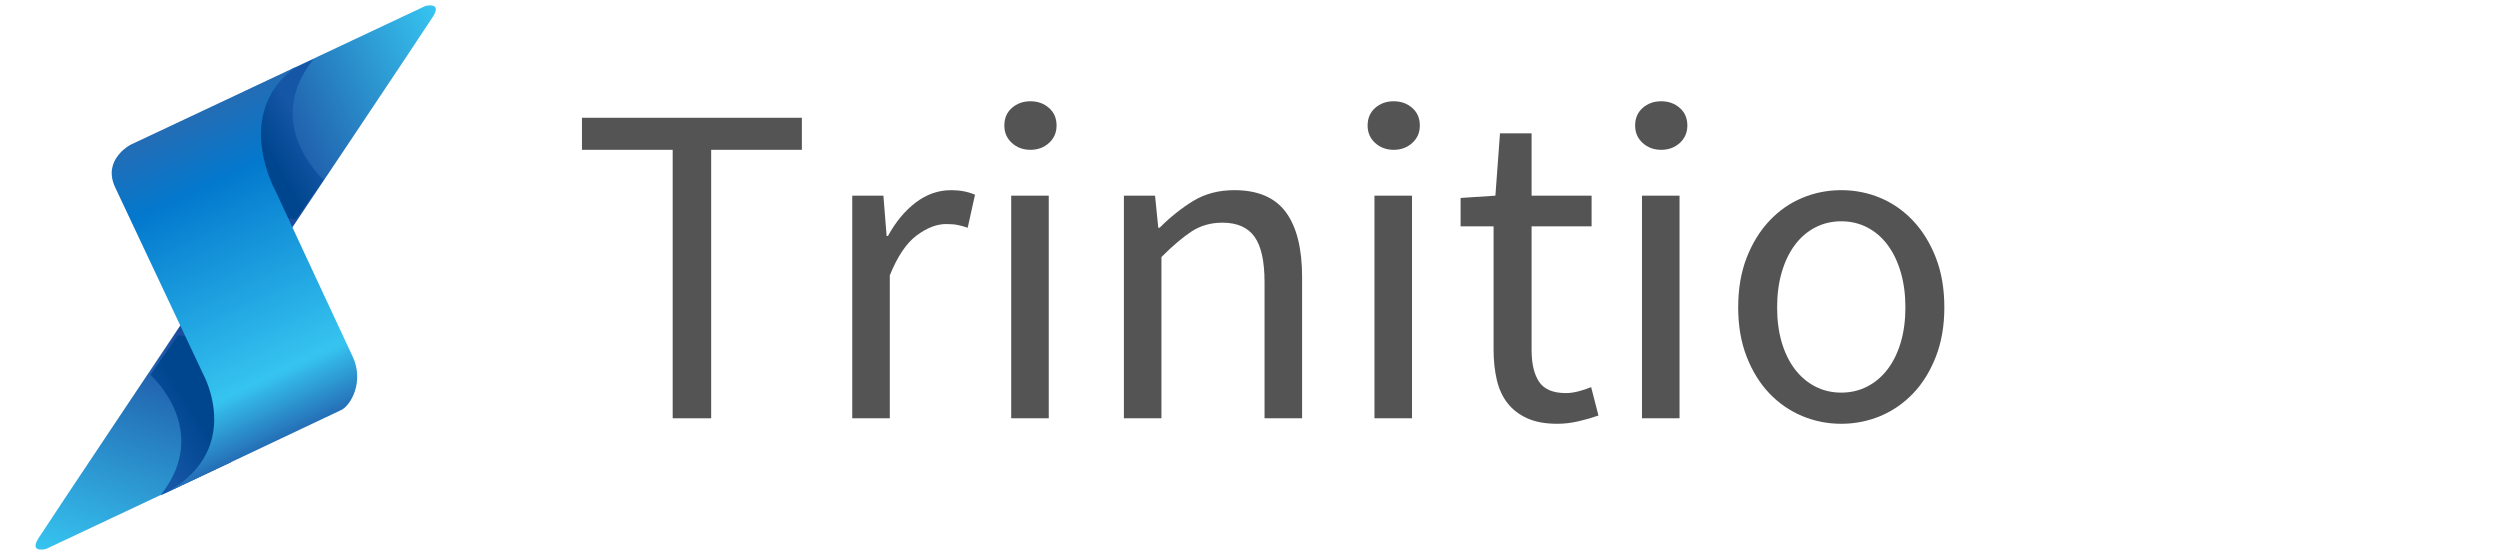 <?xml version="1.0" encoding="UTF-8"?><svg xmlns="http://www.w3.org/2000/svg" xmlns:xlink="http://www.w3.org/1999/xlink" contentScriptType="text/ecmascript" width="1350pt" zoomAndPan="magnify" contentStyleType="text/css" viewBox="0 0 1350 300" height="300pt" preserveAspectRatio="xMidYMid meet" version="1.2"><defs><g/><clipPath xml:id="clip1" id="clip1"><path d="M 19 174 L 127 174 L 127 296.77 L 19 296.77 Z M 19 174 "/></clipPath><clipPath xml:id="clip2" id="clip2"><path d="M 96.66 262.645 L 24.809 296.465 C 24.809 296.465 15.66 298.773 20.688 290.793 C 25.719 282.816 98 174.816 98 174.816 L 126.363 236.141 Z M 96.66 262.645 "/></clipPath><linearGradient x1="-305.773" gradientTransform="matrix(0.805,1.71,-1.711,0.805,4560.774,-1314.195)" xmlns:xlink="http://www.w3.org/1999/xlink" y1="2452.676" x2="-225.045" gradientUnits="userSpaceOnUse" y2="2533.405" xlink:type="simple" xlink:actuate="onLoad" id="linear0" xlink:show="other" xml:id="linear0"><stop style="stop-color:rgb(10.599%,28.2%,61.2%);stop-opacity:1;" offset="0"/><stop style="stop-color:rgb(10.599%,28.2%,61.2%);stop-opacity:1;" offset="0.125"/><stop style="stop-color:rgb(10.599%,28.2%,61.2%);stop-opacity:1;" offset="0.188"/><stop style="stop-color:rgb(10.602%,28.215%,61.209%);stop-opacity:1;" offset="0.195"/><stop style="stop-color:rgb(10.669%,28.522%,61.417%);stop-opacity:1;" offset="0.199"/><stop style="stop-color:rgb(10.733%,28.815%,61.615%);stop-opacity:1;" offset="0.203"/><stop style="stop-color:rgb(10.796%,29.106%,61.812%);stop-opacity:1;" offset="0.207"/><stop style="stop-color:rgb(10.86%,29.398%,62.009%);stop-opacity:1;" offset="0.211"/><stop style="stop-color:rgb(10.922%,29.689%,62.206%);stop-opacity:1;" offset="0.215"/><stop style="stop-color:rgb(10.986%,29.98%,62.402%);stop-opacity:1;" offset="0.219"/><stop style="stop-color:rgb(11.05%,30.272%,62.599%);stop-opacity:1;" offset="0.223"/><stop style="stop-color:rgb(11.115%,30.565%,62.798%);stop-opacity:1;" offset="0.227"/><stop style="stop-color:rgb(11.177%,30.856%,62.994%);stop-opacity:1;" offset="0.23"/><stop style="stop-color:rgb(11.241%,31.148%,63.191%);stop-opacity:1;" offset="0.234"/><stop style="stop-color:rgb(11.304%,31.439%,63.388%);stop-opacity:1;" offset="0.238"/><stop style="stop-color:rgb(11.368%,31.731%,63.585%);stop-opacity:1;" offset="0.242"/><stop style="stop-color:rgb(11.43%,32.022%,63.782%);stop-opacity:1;" offset="0.246"/><stop style="stop-color:rgb(11.494%,32.314%,63.979%);stop-opacity:1;" offset="0.25"/><stop style="stop-color:rgb(11.559%,32.605%,64.175%);stop-opacity:1;" offset="0.254"/><stop style="stop-color:rgb(11.623%,32.898%,64.374%);stop-opacity:1;" offset="0.258"/><stop style="stop-color:rgb(11.685%,33.189%,64.571%);stop-opacity:1;" offset="0.262"/><stop style="stop-color:rgb(11.749%,33.481%,64.767%);stop-opacity:1;" offset="0.266"/><stop style="stop-color:rgb(11.812%,33.772%,64.964%);stop-opacity:1;" offset="0.27"/><stop style="stop-color:rgb(11.876%,34.064%,65.161%);stop-opacity:1;" offset="0.273"/><stop style="stop-color:rgb(11.938%,34.355%,65.358%);stop-opacity:1;" offset="0.277"/><stop style="stop-color:rgb(12.003%,34.648%,65.556%);stop-opacity:1;" offset="0.281"/><stop style="stop-color:rgb(12.065%,34.94%,65.753%);stop-opacity:1;" offset="0.285"/><stop style="stop-color:rgb(12.129%,35.231%,65.95%);stop-opacity:1;" offset="0.289"/><stop style="stop-color:rgb(12.193%,35.522%,66.147%);stop-opacity:1;" offset="0.293"/><stop style="stop-color:rgb(12.257%,35.814%,66.344%);stop-opacity:1;" offset="0.297"/><stop style="stop-color:rgb(12.32%,36.105%,66.541%);stop-opacity:1;" offset="0.301"/><stop style="stop-color:rgb(12.384%,36.398%,66.737%);stop-opacity:1;" offset="0.305"/><stop style="stop-color:rgb(12.447%,36.69%,66.934%);stop-opacity:1;" offset="0.309"/><stop style="stop-color:rgb(12.511%,36.981%,67.133%);stop-opacity:1;" offset="0.312"/><stop style="stop-color:rgb(12.573%,37.273%,67.329%);stop-opacity:1;" offset="0.316"/><stop style="stop-color:rgb(12.637%,37.564%,67.526%);stop-opacity:1;" offset="0.32"/><stop style="stop-color:rgb(12.7%,37.856%,67.723%);stop-opacity:1;" offset="0.324"/><stop style="stop-color:rgb(12.764%,38.148%,67.92%);stop-opacity:1;" offset="0.328"/><stop style="stop-color:rgb(12.828%,38.44%,68.117%);stop-opacity:1;" offset="0.332"/><stop style="stop-color:rgb(12.892%,38.731%,68.315%);stop-opacity:1;" offset="0.336"/><stop style="stop-color:rgb(12.955%,39.023%,68.512%);stop-opacity:1;" offset="0.34"/><stop style="stop-color:rgb(13.019%,39.314%,68.709%);stop-opacity:1;" offset="0.344"/><stop style="stop-color:rgb(13.081%,39.606%,68.906%);stop-opacity:1;" offset="0.348"/><stop style="stop-color:rgb(13.145%,39.899%,69.102%);stop-opacity:1;" offset="0.352"/><stop style="stop-color:rgb(13.208%,40.19%,69.299%);stop-opacity:1;" offset="0.355"/><stop style="stop-color:rgb(13.272%,40.482%,69.496%);stop-opacity:1;" offset="0.359"/><stop style="stop-color:rgb(13.336%,40.773%,69.693%);stop-opacity:1;" offset="0.363"/><stop style="stop-color:rgb(13.4%,41.064%,69.891%);stop-opacity:1;" offset="0.367"/><stop style="stop-color:rgb(13.463%,41.356%,70.088%);stop-opacity:1;" offset="0.371"/><stop style="stop-color:rgb(13.527%,41.649%,70.285%);stop-opacity:1;" offset="0.375"/><stop style="stop-color:rgb(13.589%,41.94%,70.482%);stop-opacity:1;" offset="0.379"/><stop style="stop-color:rgb(13.654%,42.232%,70.679%);stop-opacity:1;" offset="0.383"/><stop style="stop-color:rgb(13.716%,42.523%,70.876%);stop-opacity:1;" offset="0.387"/><stop style="stop-color:rgb(13.78%,42.815%,71.072%);stop-opacity:1;" offset="0.391"/><stop style="stop-color:rgb(13.843%,43.106%,71.269%);stop-opacity:1;" offset="0.395"/><stop style="stop-color:rgb(13.907%,43.399%,71.468%);stop-opacity:1;" offset="0.398"/><stop style="stop-color:rgb(13.971%,43.69%,71.664%);stop-opacity:1;" offset="0.402"/><stop style="stop-color:rgb(14.035%,43.982%,71.861%);stop-opacity:1;" offset="0.406"/><stop style="stop-color:rgb(14.098%,44.273%,72.058%);stop-opacity:1;" offset="0.41"/><stop style="stop-color:rgb(14.162%,44.565%,72.255%);stop-opacity:1;" offset="0.414"/><stop style="stop-color:rgb(14.224%,44.856%,72.452%);stop-opacity:1;" offset="0.418"/><stop style="stop-color:rgb(14.288%,45.149%,72.65%);stop-opacity:1;" offset="0.422"/><stop style="stop-color:rgb(14.351%,45.441%,72.847%);stop-opacity:1;" offset="0.426"/><stop style="stop-color:rgb(14.415%,45.732%,73.044%);stop-opacity:1;" offset="0.43"/><stop style="stop-color:rgb(14.478%,46.024%,73.241%);stop-opacity:1;" offset="0.434"/><stop style="stop-color:rgb(14.542%,46.315%,73.438%);stop-opacity:1;" offset="0.438"/><stop style="stop-color:rgb(14.606%,46.606%,73.634%);stop-opacity:1;" offset="0.441"/><stop style="stop-color:rgb(14.67%,46.899%,73.831%);stop-opacity:1;" offset="0.445"/><stop style="stop-color:rgb(14.732%,47.191%,74.028%);stop-opacity:1;" offset="0.449"/><stop style="stop-color:rgb(14.796%,47.482%,74.226%);stop-opacity:1;" offset="0.453"/><stop style="stop-color:rgb(14.859%,47.774%,74.423%);stop-opacity:1;" offset="0.457"/><stop style="stop-color:rgb(14.923%,48.065%,74.62%);stop-opacity:1;" offset="0.461"/><stop style="stop-color:rgb(14.986%,48.357%,74.817%);stop-opacity:1;" offset="0.465"/><stop style="stop-color:rgb(15.05%,48.648%,75.014%);stop-opacity:1;" offset="0.469"/><stop style="stop-color:rgb(15.114%,48.94%,75.211%);stop-opacity:1;" offset="0.473"/><stop style="stop-color:rgb(15.178%,49.232%,75.409%);stop-opacity:1;" offset="0.477"/><stop style="stop-color:rgb(15.24%,49.524%,75.606%);stop-opacity:1;" offset="0.48"/><stop style="stop-color:rgb(15.305%,49.815%,75.803%);stop-opacity:1;" offset="0.484"/><stop style="stop-color:rgb(15.367%,50.107%,75.999%);stop-opacity:1;" offset="0.488"/><stop style="stop-color:rgb(15.431%,50.398%,76.196%);stop-opacity:1;" offset="0.492"/><stop style="stop-color:rgb(15.494%,50.69%,76.393%);stop-opacity:1;" offset="0.496"/><stop style="stop-color:rgb(15.558%,50.983%,76.59%);stop-opacity:1;" offset="0.5"/><stop style="stop-color:rgb(15.62%,51.274%,76.787%);stop-opacity:1;" offset="0.504"/><stop style="stop-color:rgb(15.685%,51.566%,76.985%);stop-opacity:1;" offset="0.508"/><stop style="stop-color:rgb(15.749%,51.857%,77.182%);stop-opacity:1;" offset="0.512"/><stop style="stop-color:rgb(15.813%,52.148%,77.379%);stop-opacity:1;" offset="0.516"/><stop style="stop-color:rgb(15.875%,52.44%,77.576%);stop-opacity:1;" offset="0.52"/><stop style="stop-color:rgb(15.939%,52.733%,77.773%);stop-opacity:1;" offset="0.523"/><stop style="stop-color:rgb(16.002%,53.024%,77.969%);stop-opacity:1;" offset="0.527"/><stop style="stop-color:rgb(16.066%,53.316%,78.168%);stop-opacity:1;" offset="0.531"/><stop style="stop-color:rgb(16.129%,53.607%,78.365%);stop-opacity:1;" offset="0.535"/><stop style="stop-color:rgb(16.193%,53.899%,78.561%);stop-opacity:1;" offset="0.539"/><stop style="stop-color:rgb(16.255%,54.19%,78.758%);stop-opacity:1;" offset="0.543"/><stop style="stop-color:rgb(16.319%,54.483%,78.955%);stop-opacity:1;" offset="0.547"/><stop style="stop-color:rgb(16.383%,54.774%,79.152%);stop-opacity:1;" offset="0.551"/><stop style="stop-color:rgb(16.447%,55.066%,79.349%);stop-opacity:1;" offset="0.555"/><stop style="stop-color:rgb(16.51%,55.357%,79.546%);stop-opacity:1;" offset="0.559"/><stop style="stop-color:rgb(16.574%,55.649%,79.744%);stop-opacity:1;" offset="0.562"/><stop style="stop-color:rgb(16.637%,55.94%,79.941%);stop-opacity:1;" offset="0.566"/><stop style="stop-color:rgb(16.701%,56.233%,80.138%);stop-opacity:1;" offset="0.57"/><stop style="stop-color:rgb(16.763%,56.525%,80.334%);stop-opacity:1;" offset="0.574"/><stop style="stop-color:rgb(16.827%,56.816%,80.531%);stop-opacity:1;" offset="0.578"/><stop style="stop-color:rgb(16.891%,57.108%,80.728%);stop-opacity:1;" offset="0.582"/><stop style="stop-color:rgb(16.956%,57.399%,80.927%);stop-opacity:1;" offset="0.586"/><stop style="stop-color:rgb(17.018%,57.69%,81.123%);stop-opacity:1;" offset="0.59"/><stop style="stop-color:rgb(17.082%,57.983%,81.32%);stop-opacity:1;" offset="0.594"/><stop style="stop-color:rgb(17.145%,58.275%,81.517%);stop-opacity:1;" offset="0.598"/><stop style="stop-color:rgb(17.209%,58.566%,81.714%);stop-opacity:1;" offset="0.602"/><stop style="stop-color:rgb(17.271%,58.858%,81.911%);stop-opacity:1;" offset="0.605"/><stop style="stop-color:rgb(17.336%,59.149%,82.108%);stop-opacity:1;" offset="0.609"/><stop style="stop-color:rgb(17.398%,59.441%,82.304%);stop-opacity:1;" offset="0.613"/><stop style="stop-color:rgb(17.462%,59.734%,82.503%);stop-opacity:1;" offset="0.617"/><stop style="stop-color:rgb(17.526%,60.025%,82.7%);stop-opacity:1;" offset="0.621"/><stop style="stop-color:rgb(17.59%,60.316%,82.896%);stop-opacity:1;" offset="0.625"/><stop style="stop-color:rgb(17.653%,60.608%,83.093%);stop-opacity:1;" offset="0.629"/><stop style="stop-color:rgb(17.717%,60.899%,83.29%);stop-opacity:1;" offset="0.633"/><stop style="stop-color:rgb(17.78%,61.191%,83.487%);stop-opacity:1;" offset="0.637"/><stop style="stop-color:rgb(17.844%,61.484%,83.685%);stop-opacity:1;" offset="0.641"/><stop style="stop-color:rgb(17.906%,61.775%,83.882%);stop-opacity:1;" offset="0.645"/><stop style="stop-color:rgb(17.97%,62.067%,84.079%);stop-opacity:1;" offset="0.648"/><stop style="stop-color:rgb(18.034%,62.358%,84.276%);stop-opacity:1;" offset="0.652"/><stop style="stop-color:rgb(18.098%,62.65%,84.473%);stop-opacity:1;" offset="0.656"/><stop style="stop-color:rgb(18.161%,62.941%,84.669%);stop-opacity:1;" offset="0.66"/><stop style="stop-color:rgb(18.225%,63.232%,84.866%);stop-opacity:1;" offset="0.664"/><stop style="stop-color:rgb(18.288%,63.524%,85.063%);stop-opacity:1;" offset="0.668"/><stop style="stop-color:rgb(18.352%,63.817%,85.262%);stop-opacity:1;" offset="0.672"/><stop style="stop-color:rgb(18.414%,64.108%,85.458%);stop-opacity:1;" offset="0.676"/><stop style="stop-color:rgb(18.478%,64.4%,85.655%);stop-opacity:1;" offset="0.68"/><stop style="stop-color:rgb(18.541%,64.691%,85.852%);stop-opacity:1;" offset="0.684"/><stop style="stop-color:rgb(18.605%,64.983%,86.049%);stop-opacity:1;" offset="0.688"/><stop style="stop-color:rgb(18.669%,65.274%,86.246%);stop-opacity:1;" offset="0.691"/><stop style="stop-color:rgb(18.733%,65.567%,86.444%);stop-opacity:1;" offset="0.695"/><stop style="stop-color:rgb(18.796%,65.858%,86.641%);stop-opacity:1;" offset="0.699"/><stop style="stop-color:rgb(18.86%,66.15%,86.838%);stop-opacity:1;" offset="0.703"/><stop style="stop-color:rgb(18.922%,66.441%,87.035%);stop-opacity:1;" offset="0.707"/><stop style="stop-color:rgb(18.987%,66.733%,87.231%);stop-opacity:1;" offset="0.711"/><stop style="stop-color:rgb(19.049%,67.024%,87.428%);stop-opacity:1;" offset="0.715"/><stop style="stop-color:rgb(19.113%,67.317%,87.625%);stop-opacity:1;" offset="0.719"/><stop style="stop-color:rgb(19.176%,67.609%,87.822%);stop-opacity:1;" offset="0.723"/><stop style="stop-color:rgb(19.24%,67.9%,88.02%);stop-opacity:1;" offset="0.727"/><stop style="stop-color:rgb(19.304%,68.192%,88.217%);stop-opacity:1;" offset="0.73"/><stop style="stop-color:rgb(19.368%,68.483%,88.414%);stop-opacity:1;" offset="0.734"/><stop style="stop-color:rgb(19.431%,68.774%,88.611%);stop-opacity:1;" offset="0.738"/><stop style="stop-color:rgb(19.495%,69.067%,88.808%);stop-opacity:1;" offset="0.742"/><stop style="stop-color:rgb(19.557%,69.359%,89.005%);stop-opacity:1;" offset="0.746"/><stop style="stop-color:rgb(19.621%,69.65%,89.201%);stop-opacity:1;" offset="0.75"/><stop style="stop-color:rgb(19.684%,69.942%,89.398%);stop-opacity:1;" offset="0.754"/><stop style="stop-color:rgb(19.748%,70.233%,89.597%);stop-opacity:1;" offset="0.758"/><stop style="stop-color:rgb(19.812%,70.525%,89.793%);stop-opacity:1;" offset="0.762"/><stop style="stop-color:rgb(19.876%,70.818%,89.99%);stop-opacity:1;" offset="0.766"/><stop style="stop-color:rgb(19.939%,71.109%,90.187%);stop-opacity:1;" offset="0.77"/><stop style="stop-color:rgb(20.003%,71.4%,90.384%);stop-opacity:1;" offset="0.773"/><stop style="stop-color:rgb(20.065%,71.692%,90.581%);stop-opacity:1;" offset="0.777"/><stop style="stop-color:rgb(20.129%,71.983%,90.779%);stop-opacity:1;" offset="0.781"/><stop style="stop-color:rgb(20.192%,72.275%,90.976%);stop-opacity:1;" offset="0.785"/><stop style="stop-color:rgb(20.256%,72.568%,91.173%);stop-opacity:1;" offset="0.789"/><stop style="stop-color:rgb(20.319%,72.859%,91.37%);stop-opacity:1;" offset="0.793"/><stop style="stop-color:rgb(20.383%,73.151%,91.566%);stop-opacity:1;" offset="0.797"/><stop style="stop-color:rgb(20.447%,73.442%,91.763%);stop-opacity:1;" offset="0.801"/><stop style="stop-color:rgb(20.511%,73.734%,91.96%);stop-opacity:1;" offset="0.805"/><stop style="stop-color:rgb(20.573%,74.025%,92.157%);stop-opacity:1;" offset="0.809"/><stop style="stop-color:rgb(20.638%,74.318%,92.355%);stop-opacity:1;" offset="0.812"/><stop style="stop-color:rgb(20.7%,74.609%,92.552%);stop-opacity:1;" offset="0.816"/><stop style="stop-color:rgb(20.764%,74.901%,92.749%);stop-opacity:1;" offset="0.82"/><stop style="stop-color:rgb(20.827%,75.192%,92.946%);stop-opacity:1;" offset="0.824"/><stop style="stop-color:rgb(20.891%,75.484%,93.143%);stop-opacity:1;" offset="0.828"/><stop style="stop-color:rgb(20.953%,75.775%,93.34%);stop-opacity:1;" offset="0.832"/><stop style="stop-color:rgb(21.017%,76.068%,93.538%);stop-opacity:1;" offset="0.836"/><stop style="stop-color:rgb(21.082%,76.36%,93.735%);stop-opacity:1;" offset="0.84"/><stop style="stop-color:rgb(21.146%,76.651%,93.932%);stop-opacity:1;" offset="0.844"/><stop style="stop-color:rgb(21.172%,76.775%,94.016%);stop-opacity:1;" offset="0.875"/><stop style="stop-color:rgb(21.199%,76.9%,94.099%);stop-opacity:1;" offset="1"/></linearGradient><clipPath xml:id="clip3" id="clip3"><path d="M 81 181 L 125 181 L 125 268 L 81 268 Z M 81 181 "/></clipPath><clipPath xml:id="clip4" id="clip4"><path d="M 96.148 181 L 81.156 202.379 C 81.156 202.379 114.809 232.02 86.715 267.449 L 124.832 249.508 C 124.832 249.508 121.785 182.191 96.148 181 Z M 96.148 181 "/></clipPath><linearGradient x1="-272.594" gradientTransform="matrix(0.805,1.71,-1.711,0.805,4560.774,-1314.195)" xmlns:xlink="http://www.w3.org/1999/xlink" y1="2456.845" x2="-266.617" gradientUnits="userSpaceOnUse" y2="2503.071" xlink:type="simple" xlink:actuate="onLoad" id="linear1" xlink:show="other" xml:id="linear1"><stop style="stop-color:rgb(0%,27.499%,56.099%);stop-opacity:1;" offset="0"/><stop style="stop-color:rgb(0%,27.499%,56.099%);stop-opacity:1;" offset="0.141"/><stop style="stop-color:rgb(0%,27.499%,56.099%);stop-opacity:1;" offset="0.25"/><stop style="stop-color:rgb(0%,27.499%,56.099%);stop-opacity:1;" offset="0.375"/><stop style="stop-color:rgb(0%,27.499%,56.099%);stop-opacity:1;" offset="0.438"/><stop style="stop-color:rgb(0.052%,27.539%,56.157%);stop-opacity:1;" offset="0.469"/><stop style="stop-color:rgb(0.2%,27.65%,56.32%);stop-opacity:1;" offset="0.477"/><stop style="stop-color:rgb(0.389%,27.794%,56.526%);stop-opacity:1;" offset="0.484"/><stop style="stop-color:rgb(0.577%,27.936%,56.734%);stop-opacity:1;" offset="0.492"/><stop style="stop-color:rgb(0.766%,28.079%,56.941%);stop-opacity:1;" offset="0.5"/><stop style="stop-color:rgb(0.955%,28.221%,57.149%);stop-opacity:1;" offset="0.508"/><stop style="stop-color:rgb(1.144%,28.365%,57.355%);stop-opacity:1;" offset="0.516"/><stop style="stop-color:rgb(1.332%,28.506%,57.562%);stop-opacity:1;" offset="0.523"/><stop style="stop-color:rgb(1.521%,28.65%,57.77%);stop-opacity:1;" offset="0.531"/><stop style="stop-color:rgb(1.711%,28.792%,57.977%);stop-opacity:1;" offset="0.539"/><stop style="stop-color:rgb(1.898%,28.935%,58.183%);stop-opacity:1;" offset="0.547"/><stop style="stop-color:rgb(2.087%,29.077%,58.391%);stop-opacity:1;" offset="0.555"/><stop style="stop-color:rgb(2.277%,29.221%,58.598%);stop-opacity:1;" offset="0.562"/><stop style="stop-color:rgb(2.464%,29.364%,58.806%);stop-opacity:1;" offset="0.57"/><stop style="stop-color:rgb(2.654%,29.506%,59.012%);stop-opacity:1;" offset="0.578"/><stop style="stop-color:rgb(2.843%,29.649%,59.219%);stop-opacity:1;" offset="0.586"/><stop style="stop-color:rgb(3.03%,29.791%,59.427%);stop-opacity:1;" offset="0.594"/><stop style="stop-color:rgb(3.22%,29.935%,59.634%);stop-opacity:1;" offset="0.602"/><stop style="stop-color:rgb(3.409%,30.077%,59.842%);stop-opacity:1;" offset="0.609"/><stop style="stop-color:rgb(3.596%,30.22%,60.048%);stop-opacity:1;" offset="0.617"/><stop style="stop-color:rgb(3.786%,30.362%,60.255%);stop-opacity:1;" offset="0.625"/><stop style="stop-color:rgb(3.975%,30.505%,60.463%);stop-opacity:1;" offset="0.633"/><stop style="stop-color:rgb(4.164%,30.647%,60.67%);stop-opacity:1;" offset="0.641"/><stop style="stop-color:rgb(4.352%,30.791%,60.876%);stop-opacity:1;" offset="0.648"/><stop style="stop-color:rgb(4.541%,30.933%,61.084%);stop-opacity:1;" offset="0.656"/><stop style="stop-color:rgb(4.73%,31.076%,61.292%);stop-opacity:1;" offset="0.664"/><stop style="stop-color:rgb(4.918%,31.218%,61.499%);stop-opacity:1;" offset="0.672"/><stop style="stop-color:rgb(5.107%,31.361%,61.705%);stop-opacity:1;" offset="0.68"/><stop style="stop-color:rgb(5.296%,31.503%,61.913%);stop-opacity:1;" offset="0.688"/><stop style="stop-color:rgb(5.484%,31.647%,62.12%);stop-opacity:1;" offset="0.695"/><stop style="stop-color:rgb(5.673%,31.789%,62.328%);stop-opacity:1;" offset="0.703"/><stop style="stop-color:rgb(5.862%,31.932%,62.534%);stop-opacity:1;" offset="0.711"/><stop style="stop-color:rgb(6.05%,32.074%,62.741%);stop-opacity:1;" offset="0.719"/><stop style="stop-color:rgb(6.239%,32.217%,62.949%);stop-opacity:1;" offset="0.727"/><stop style="stop-color:rgb(6.429%,32.359%,63.156%);stop-opacity:1;" offset="0.734"/><stop style="stop-color:rgb(6.618%,32.503%,63.362%);stop-opacity:1;" offset="0.742"/><stop style="stop-color:rgb(6.805%,32.646%,63.57%);stop-opacity:1;" offset="0.75"/><stop style="stop-color:rgb(6.995%,32.788%,63.777%);stop-opacity:1;" offset="0.758"/><stop style="stop-color:rgb(7.184%,32.932%,63.985%);stop-opacity:1;" offset="0.766"/><stop style="stop-color:rgb(7.372%,33.073%,64.191%);stop-opacity:1;" offset="0.773"/><stop style="stop-color:rgb(7.561%,33.217%,64.398%);stop-opacity:1;" offset="0.781"/><stop style="stop-color:rgb(7.75%,33.359%,64.606%);stop-opacity:1;" offset="0.789"/><stop style="stop-color:rgb(7.938%,33.502%,64.813%);stop-opacity:1;" offset="0.797"/><stop style="stop-color:rgb(8.115%,33.636%,65.007%);stop-opacity:1;" offset="0.812"/><stop style="stop-color:rgb(8.199%,33.699%,65.099%);stop-opacity:1;" offset="0.859"/><stop style="stop-color:rgb(8.199%,33.699%,65.099%);stop-opacity:1;" offset="0.875"/><stop style="stop-color:rgb(8.199%,33.699%,65.099%);stop-opacity:1;" offset="1"/></linearGradient><clipPath xml:id="clip5" id="clip5"><path d="M 128 2.922 L 235.578 2.922 L 235.578 125 L 128 125 Z M 128 2.922 "/></clipPath><clipPath xml:id="clip6" id="clip6"><path d="M 157.883 37.043 L 229.73 3.223 C 229.73 3.223 238.883 0.918 233.852 8.895 C 228.824 16.871 156.48 124.871 156.48 124.871 L 128.121 63.547 Z M 157.883 37.043 "/></clipPath><linearGradient x1="-324.16" gradientTransform="matrix(0.805,1.71,-1.711,0.805,4560.774,-1314.195)" xmlns:xlink="http://www.w3.org/1999/xlink" y1="2445.333" x2="-324.16" gradientUnits="userSpaceOnUse" y2="2366.436" xlink:type="simple" xlink:actuate="onLoad" id="linear2" xlink:show="other" xml:id="linear2"><stop style="stop-color:rgb(10.599%,28.2%,61.2%);stop-opacity:1;" offset="0"/><stop style="stop-color:rgb(10.599%,28.2%,61.2%);stop-opacity:1;" offset="0.125"/><stop style="stop-color:rgb(10.599%,28.2%,61.2%);stop-opacity:1;" offset="0.156"/><stop style="stop-color:rgb(10.599%,28.2%,61.2%);stop-opacity:1;" offset="0.172"/><stop style="stop-color:rgb(10.645%,28.407%,61.34%);stop-opacity:1;" offset="0.176"/><stop style="stop-color:rgb(10.69%,28.615%,61.481%);stop-opacity:1;" offset="0.18"/><stop style="stop-color:rgb(10.741%,28.847%,61.636%);stop-opacity:1;" offset="0.184"/><stop style="stop-color:rgb(10.791%,29.079%,61.794%);stop-opacity:1;" offset="0.188"/><stop style="stop-color:rgb(10.841%,29.309%,61.949%);stop-opacity:1;" offset="0.191"/><stop style="stop-color:rgb(10.892%,29.541%,62.106%);stop-opacity:1;" offset="0.195"/><stop style="stop-color:rgb(10.942%,29.771%,62.262%);stop-opacity:1;" offset="0.199"/><stop style="stop-color:rgb(10.992%,30.003%,62.419%);stop-opacity:1;" offset="0.203"/><stop style="stop-color:rgb(11.043%,30.235%,62.575%);stop-opacity:1;" offset="0.207"/><stop style="stop-color:rgb(11.093%,30.467%,62.73%);stop-opacity:1;" offset="0.211"/><stop style="stop-color:rgb(11.143%,30.698%,62.886%);stop-opacity:1;" offset="0.215"/><stop style="stop-color:rgb(11.194%,30.93%,63.043%);stop-opacity:1;" offset="0.219"/><stop style="stop-color:rgb(11.244%,31.161%,63.199%);stop-opacity:1;" offset="0.223"/><stop style="stop-color:rgb(11.295%,31.393%,63.356%);stop-opacity:1;" offset="0.227"/><stop style="stop-color:rgb(11.345%,31.624%,63.512%);stop-opacity:1;" offset="0.23"/><stop style="stop-color:rgb(11.395%,31.856%,63.669%);stop-opacity:1;" offset="0.234"/><stop style="stop-color:rgb(11.446%,32.086%,63.824%);stop-opacity:1;" offset="0.238"/><stop style="stop-color:rgb(11.496%,32.318%,63.982%);stop-opacity:1;" offset="0.242"/><stop style="stop-color:rgb(11.546%,32.55%,64.137%);stop-opacity:1;" offset="0.246"/><stop style="stop-color:rgb(11.597%,32.782%,64.294%);stop-opacity:1;" offset="0.25"/><stop style="stop-color:rgb(11.647%,33.012%,64.45%);stop-opacity:1;" offset="0.254"/><stop style="stop-color:rgb(11.697%,33.244%,64.607%);stop-opacity:1;" offset="0.258"/><stop style="stop-color:rgb(11.748%,33.476%,64.763%);stop-opacity:1;" offset="0.262"/><stop style="stop-color:rgb(11.798%,33.708%,64.92%);stop-opacity:1;" offset="0.266"/><stop style="stop-color:rgb(11.848%,33.939%,65.076%);stop-opacity:1;" offset="0.27"/><stop style="stop-color:rgb(11.899%,34.171%,65.233%);stop-opacity:1;" offset="0.273"/><stop style="stop-color:rgb(11.949%,34.401%,65.388%);stop-opacity:1;" offset="0.277"/><stop style="stop-color:rgb(12%,34.633%,65.546%);stop-opacity:1;" offset="0.281"/><stop style="stop-color:rgb(12.05%,34.865%,65.701%);stop-opacity:1;" offset="0.285"/><stop style="stop-color:rgb(12.1%,35.097%,65.858%);stop-opacity:1;" offset="0.289"/><stop style="stop-color:rgb(12.151%,35.327%,66.014%);stop-opacity:1;" offset="0.293"/><stop style="stop-color:rgb(12.201%,35.559%,66.171%);stop-opacity:1;" offset="0.297"/><stop style="stop-color:rgb(12.251%,35.791%,66.327%);stop-opacity:1;" offset="0.301"/><stop style="stop-color:rgb(12.302%,36.023%,66.484%);stop-opacity:1;" offset="0.305"/><stop style="stop-color:rgb(12.352%,36.253%,66.64%);stop-opacity:1;" offset="0.309"/><stop style="stop-color:rgb(12.402%,36.485%,66.797%);stop-opacity:1;" offset="0.312"/><stop style="stop-color:rgb(12.453%,36.716%,66.953%);stop-opacity:1;" offset="0.316"/><stop style="stop-color:rgb(12.503%,36.948%,67.11%);stop-opacity:1;" offset="0.32"/><stop style="stop-color:rgb(12.553%,37.18%,67.265%);stop-opacity:1;" offset="0.324"/><stop style="stop-color:rgb(12.604%,37.411%,67.422%);stop-opacity:1;" offset="0.328"/><stop style="stop-color:rgb(12.654%,37.642%,67.578%);stop-opacity:1;" offset="0.332"/><stop style="stop-color:rgb(12.704%,37.874%,67.735%);stop-opacity:1;" offset="0.336"/><stop style="stop-color:rgb(12.755%,38.106%,67.891%);stop-opacity:1;" offset="0.34"/><stop style="stop-color:rgb(12.805%,38.338%,68.048%);stop-opacity:1;" offset="0.344"/><stop style="stop-color:rgb(12.856%,38.568%,68.204%);stop-opacity:1;" offset="0.348"/><stop style="stop-color:rgb(12.906%,38.8%,68.361%);stop-opacity:1;" offset="0.352"/><stop style="stop-color:rgb(12.956%,39.03%,68.517%);stop-opacity:1;" offset="0.355"/><stop style="stop-color:rgb(13.008%,39.262%,68.674%);stop-opacity:1;" offset="0.359"/><stop style="stop-color:rgb(13.058%,39.494%,68.829%);stop-opacity:1;" offset="0.363"/><stop style="stop-color:rgb(13.109%,39.726%,68.987%);stop-opacity:1;" offset="0.367"/><stop style="stop-color:rgb(13.159%,39.957%,69.142%);stop-opacity:1;" offset="0.371"/><stop style="stop-color:rgb(13.21%,40.189%,69.299%);stop-opacity:1;" offset="0.375"/><stop style="stop-color:rgb(13.26%,40.421%,69.455%);stop-opacity:1;" offset="0.379"/><stop style="stop-color:rgb(13.31%,40.652%,69.612%);stop-opacity:1;" offset="0.383"/><stop style="stop-color:rgb(13.361%,40.883%,69.768%);stop-opacity:1;" offset="0.387"/><stop style="stop-color:rgb(13.411%,41.115%,69.925%);stop-opacity:1;" offset="0.391"/><stop style="stop-color:rgb(13.461%,41.345%,70.081%);stop-opacity:1;" offset="0.395"/><stop style="stop-color:rgb(13.512%,41.577%,70.238%);stop-opacity:1;" offset="0.398"/><stop style="stop-color:rgb(13.562%,41.809%,70.393%);stop-opacity:1;" offset="0.402"/><stop style="stop-color:rgb(13.612%,42.041%,70.551%);stop-opacity:1;" offset="0.406"/><stop style="stop-color:rgb(13.663%,42.271%,70.706%);stop-opacity:1;" offset="0.41"/><stop style="stop-color:rgb(13.713%,42.503%,70.863%);stop-opacity:1;" offset="0.414"/><stop style="stop-color:rgb(13.763%,42.735%,71.019%);stop-opacity:1;" offset="0.418"/><stop style="stop-color:rgb(13.814%,42.967%,71.176%);stop-opacity:1;" offset="0.422"/><stop style="stop-color:rgb(13.864%,43.198%,71.332%);stop-opacity:1;" offset="0.426"/><stop style="stop-color:rgb(13.914%,43.43%,71.489%);stop-opacity:1;" offset="0.43"/><stop style="stop-color:rgb(13.965%,43.66%,71.645%);stop-opacity:1;" offset="0.434"/><stop style="stop-color:rgb(14.015%,43.892%,71.802%);stop-opacity:1;" offset="0.438"/><stop style="stop-color:rgb(14.066%,44.124%,71.957%);stop-opacity:1;" offset="0.441"/><stop style="stop-color:rgb(14.116%,44.356%,72.115%);stop-opacity:1;" offset="0.445"/><stop style="stop-color:rgb(14.166%,44.586%,72.27%);stop-opacity:1;" offset="0.449"/><stop style="stop-color:rgb(14.217%,44.818%,72.427%);stop-opacity:1;" offset="0.453"/><stop style="stop-color:rgb(14.267%,45.05%,72.583%);stop-opacity:1;" offset="0.457"/><stop style="stop-color:rgb(14.317%,45.282%,72.739%);stop-opacity:1;" offset="0.461"/><stop style="stop-color:rgb(14.368%,45.512%,72.894%);stop-opacity:1;" offset="0.465"/><stop style="stop-color:rgb(14.418%,45.744%,73.051%);stop-opacity:1;" offset="0.469"/><stop style="stop-color:rgb(14.468%,45.975%,73.207%);stop-opacity:1;" offset="0.473"/><stop style="stop-color:rgb(14.519%,46.207%,73.364%);stop-opacity:1;" offset="0.477"/><stop style="stop-color:rgb(14.569%,46.439%,73.52%);stop-opacity:1;" offset="0.48"/><stop style="stop-color:rgb(14.619%,46.671%,73.677%);stop-opacity:1;" offset="0.484"/><stop style="stop-color:rgb(14.67%,46.901%,73.833%);stop-opacity:1;" offset="0.488"/><stop style="stop-color:rgb(14.72%,47.133%,73.99%);stop-opacity:1;" offset="0.492"/><stop style="stop-color:rgb(14.771%,47.365%,74.146%);stop-opacity:1;" offset="0.496"/><stop style="stop-color:rgb(14.821%,47.597%,74.303%);stop-opacity:1;" offset="0.5"/><stop style="stop-color:rgb(14.871%,47.827%,74.458%);stop-opacity:1;" offset="0.504"/><stop style="stop-color:rgb(14.922%,48.059%,74.615%);stop-opacity:1;" offset="0.508"/><stop style="stop-color:rgb(14.972%,48.289%,74.771%);stop-opacity:1;" offset="0.512"/><stop style="stop-color:rgb(15.022%,48.521%,74.928%);stop-opacity:1;" offset="0.516"/><stop style="stop-color:rgb(15.073%,48.753%,75.084%);stop-opacity:1;" offset="0.52"/><stop style="stop-color:rgb(15.123%,48.985%,75.241%);stop-opacity:1;" offset="0.523"/><stop style="stop-color:rgb(15.173%,49.216%,75.397%);stop-opacity:1;" offset="0.527"/><stop style="stop-color:rgb(15.224%,49.448%,75.554%);stop-opacity:1;" offset="0.531"/><stop style="stop-color:rgb(15.274%,49.68%,75.71%);stop-opacity:1;" offset="0.535"/><stop style="stop-color:rgb(15.324%,49.911%,75.867%);stop-opacity:1;" offset="0.539"/><stop style="stop-color:rgb(15.375%,50.142%,76.022%);stop-opacity:1;" offset="0.543"/><stop style="stop-color:rgb(15.425%,50.374%,76.18%);stop-opacity:1;" offset="0.547"/><stop style="stop-color:rgb(15.475%,50.604%,76.335%);stop-opacity:1;" offset="0.551"/><stop style="stop-color:rgb(15.526%,50.836%,76.492%);stop-opacity:1;" offset="0.555"/><stop style="stop-color:rgb(15.576%,51.068%,76.648%);stop-opacity:1;" offset="0.559"/><stop style="stop-color:rgb(15.628%,51.3%,76.805%);stop-opacity:1;" offset="0.562"/><stop style="stop-color:rgb(15.678%,51.53%,76.961%);stop-opacity:1;" offset="0.566"/><stop style="stop-color:rgb(15.729%,51.762%,77.118%);stop-opacity:1;" offset="0.57"/><stop style="stop-color:rgb(15.779%,51.994%,77.274%);stop-opacity:1;" offset="0.574"/><stop style="stop-color:rgb(15.829%,52.226%,77.431%);stop-opacity:1;" offset="0.578"/><stop style="stop-color:rgb(15.88%,52.457%,77.586%);stop-opacity:1;" offset="0.582"/><stop style="stop-color:rgb(15.93%,52.689%,77.744%);stop-opacity:1;" offset="0.586"/><stop style="stop-color:rgb(15.981%,52.921%,77.899%);stop-opacity:1;" offset="0.59"/><stop style="stop-color:rgb(16.031%,53.152%,78.056%);stop-opacity:1;" offset="0.594"/><stop style="stop-color:rgb(16.081%,53.383%,78.212%);stop-opacity:1;" offset="0.598"/><stop style="stop-color:rgb(16.132%,53.615%,78.369%);stop-opacity:1;" offset="0.602"/><stop style="stop-color:rgb(16.182%,53.845%,78.525%);stop-opacity:1;" offset="0.605"/><stop style="stop-color:rgb(16.232%,54.077%,78.682%);stop-opacity:1;" offset="0.609"/><stop style="stop-color:rgb(16.283%,54.309%,78.838%);stop-opacity:1;" offset="0.613"/><stop style="stop-color:rgb(16.333%,54.541%,78.995%);stop-opacity:1;" offset="0.617"/><stop style="stop-color:rgb(16.383%,54.771%,79.15%);stop-opacity:1;" offset="0.621"/><stop style="stop-color:rgb(16.434%,55.003%,79.308%);stop-opacity:1;" offset="0.625"/><stop style="stop-color:rgb(16.484%,55.235%,79.463%);stop-opacity:1;" offset="0.629"/><stop style="stop-color:rgb(16.534%,55.467%,79.62%);stop-opacity:1;" offset="0.633"/><stop style="stop-color:rgb(16.585%,55.698%,79.776%);stop-opacity:1;" offset="0.637"/><stop style="stop-color:rgb(16.635%,55.93%,79.933%);stop-opacity:1;" offset="0.641"/><stop style="stop-color:rgb(16.685%,56.16%,80.089%);stop-opacity:1;" offset="0.645"/><stop style="stop-color:rgb(16.736%,56.392%,80.246%);stop-opacity:1;" offset="0.648"/><stop style="stop-color:rgb(16.786%,56.624%,80.402%);stop-opacity:1;" offset="0.652"/><stop style="stop-color:rgb(16.837%,56.856%,80.559%);stop-opacity:1;" offset="0.656"/><stop style="stop-color:rgb(16.887%,57.086%,80.714%);stop-opacity:1;" offset="0.66"/><stop style="stop-color:rgb(16.937%,57.318%,80.872%);stop-opacity:1;" offset="0.664"/><stop style="stop-color:rgb(16.988%,57.55%,81.027%);stop-opacity:1;" offset="0.668"/><stop style="stop-color:rgb(17.038%,57.782%,81.184%);stop-opacity:1;" offset="0.672"/><stop style="stop-color:rgb(17.088%,58.012%,81.34%);stop-opacity:1;" offset="0.676"/><stop style="stop-color:rgb(17.139%,58.244%,81.497%);stop-opacity:1;" offset="0.68"/><stop style="stop-color:rgb(17.189%,58.475%,81.653%);stop-opacity:1;" offset="0.684"/><stop style="stop-color:rgb(17.239%,58.707%,81.81%);stop-opacity:1;" offset="0.688"/><stop style="stop-color:rgb(17.29%,58.939%,81.966%);stop-opacity:1;" offset="0.691"/><stop style="stop-color:rgb(17.34%,59.171%,82.123%);stop-opacity:1;" offset="0.695"/><stop style="stop-color:rgb(17.39%,59.401%,82.278%);stop-opacity:1;" offset="0.699"/><stop style="stop-color:rgb(17.441%,59.633%,82.436%);stop-opacity:1;" offset="0.703"/><stop style="stop-color:rgb(17.491%,59.865%,82.591%);stop-opacity:1;" offset="0.707"/><stop style="stop-color:rgb(17.542%,60.097%,82.747%);stop-opacity:1;" offset="0.711"/><stop style="stop-color:rgb(17.592%,60.327%,82.903%);stop-opacity:1;" offset="0.715"/><stop style="stop-color:rgb(17.642%,60.559%,83.06%);stop-opacity:1;" offset="0.719"/><stop style="stop-color:rgb(17.693%,60.789%,83.215%);stop-opacity:1;" offset="0.723"/><stop style="stop-color:rgb(17.743%,61.021%,83.372%);stop-opacity:1;" offset="0.727"/><stop style="stop-color:rgb(17.793%,61.253%,83.528%);stop-opacity:1;" offset="0.73"/><stop style="stop-color:rgb(17.844%,61.485%,83.685%);stop-opacity:1;" offset="0.734"/><stop style="stop-color:rgb(17.894%,61.716%,83.841%);stop-opacity:1;" offset="0.738"/><stop style="stop-color:rgb(17.944%,61.948%,83.998%);stop-opacity:1;" offset="0.742"/><stop style="stop-color:rgb(17.995%,62.18%,84.154%);stop-opacity:1;" offset="0.746"/><stop style="stop-color:rgb(18.045%,62.411%,84.311%);stop-opacity:1;" offset="0.75"/><stop style="stop-color:rgb(18.095%,62.642%,84.467%);stop-opacity:1;" offset="0.754"/><stop style="stop-color:rgb(18.146%,62.874%,84.624%);stop-opacity:1;" offset="0.758"/><stop style="stop-color:rgb(18.196%,63.104%,84.779%);stop-opacity:1;" offset="0.762"/><stop style="stop-color:rgb(18.248%,63.336%,84.937%);stop-opacity:1;" offset="0.766"/><stop style="stop-color:rgb(18.298%,63.568%,85.092%);stop-opacity:1;" offset="0.77"/><stop style="stop-color:rgb(18.349%,63.8%,85.249%);stop-opacity:1;" offset="0.773"/><stop style="stop-color:rgb(18.399%,64.03%,85.405%);stop-opacity:1;" offset="0.777"/><stop style="stop-color:rgb(18.449%,64.262%,85.562%);stop-opacity:1;" offset="0.781"/><stop style="stop-color:rgb(18.5%,64.494%,85.718%);stop-opacity:1;" offset="0.785"/><stop style="stop-color:rgb(18.55%,64.726%,85.875%);stop-opacity:1;" offset="0.789"/><stop style="stop-color:rgb(18.6%,64.957%,86.031%);stop-opacity:1;" offset="0.793"/><stop style="stop-color:rgb(18.651%,65.189%,86.188%);stop-opacity:1;" offset="0.797"/><stop style="stop-color:rgb(18.701%,65.419%,86.343%);stop-opacity:1;" offset="0.801"/><stop style="stop-color:rgb(18.752%,65.651%,86.501%);stop-opacity:1;" offset="0.805"/><stop style="stop-color:rgb(18.802%,65.883%,86.656%);stop-opacity:1;" offset="0.809"/><stop style="stop-color:rgb(18.852%,66.115%,86.813%);stop-opacity:1;" offset="0.812"/><stop style="stop-color:rgb(18.903%,66.345%,86.969%);stop-opacity:1;" offset="0.816"/><stop style="stop-color:rgb(18.953%,66.577%,87.126%);stop-opacity:1;" offset="0.82"/><stop style="stop-color:rgb(19.003%,66.809%,87.282%);stop-opacity:1;" offset="0.824"/><stop style="stop-color:rgb(19.054%,67.041%,87.439%);stop-opacity:1;" offset="0.828"/><stop style="stop-color:rgb(19.104%,67.271%,87.595%);stop-opacity:1;" offset="0.832"/><stop style="stop-color:rgb(19.154%,67.503%,87.752%);stop-opacity:1;" offset="0.836"/><stop style="stop-color:rgb(19.205%,67.734%,87.907%);stop-opacity:1;" offset="0.84"/><stop style="stop-color:rgb(19.255%,67.966%,88.065%);stop-opacity:1;" offset="0.844"/><stop style="stop-color:rgb(19.305%,68.198%,88.22%);stop-opacity:1;" offset="0.848"/><stop style="stop-color:rgb(19.356%,68.43%,88.377%);stop-opacity:1;" offset="0.852"/><stop style="stop-color:rgb(19.406%,68.66%,88.533%);stop-opacity:1;" offset="0.855"/><stop style="stop-color:rgb(19.456%,68.892%,88.69%);stop-opacity:1;" offset="0.859"/><stop style="stop-color:rgb(19.507%,69.124%,88.846%);stop-opacity:1;" offset="0.863"/><stop style="stop-color:rgb(19.557%,69.356%,89.003%);stop-opacity:1;" offset="0.867"/><stop style="stop-color:rgb(19.608%,69.586%,89.159%);stop-opacity:1;" offset="0.871"/><stop style="stop-color:rgb(19.658%,69.818%,89.316%);stop-opacity:1;" offset="0.875"/><stop style="stop-color:rgb(19.708%,70.049%,89.471%);stop-opacity:1;" offset="0.879"/><stop style="stop-color:rgb(19.759%,70.28%,89.629%);stop-opacity:1;" offset="0.883"/><stop style="stop-color:rgb(19.809%,70.512%,89.784%);stop-opacity:1;" offset="0.887"/><stop style="stop-color:rgb(19.859%,70.744%,89.941%);stop-opacity:1;" offset="0.891"/><stop style="stop-color:rgb(19.91%,70.975%,90.097%);stop-opacity:1;" offset="0.895"/><stop style="stop-color:rgb(19.96%,71.207%,90.254%);stop-opacity:1;" offset="0.898"/><stop style="stop-color:rgb(20.01%,71.439%,90.41%);stop-opacity:1;" offset="0.902"/><stop style="stop-color:rgb(20.061%,71.671%,90.567%);stop-opacity:1;" offset="0.906"/><stop style="stop-color:rgb(20.111%,71.901%,90.723%);stop-opacity:1;" offset="0.91"/><stop style="stop-color:rgb(20.161%,72.133%,90.88%);stop-opacity:1;" offset="0.914"/><stop style="stop-color:rgb(20.212%,72.363%,91.035%);stop-opacity:1;" offset="0.918"/><stop style="stop-color:rgb(20.262%,72.595%,91.193%);stop-opacity:1;" offset="0.922"/><stop style="stop-color:rgb(20.312%,72.827%,91.348%);stop-opacity:1;" offset="0.926"/><stop style="stop-color:rgb(20.363%,73.059%,91.505%);stop-opacity:1;" offset="0.93"/><stop style="stop-color:rgb(20.413%,73.289%,91.661%);stop-opacity:1;" offset="0.934"/><stop style="stop-color:rgb(20.464%,73.521%,91.818%);stop-opacity:1;" offset="0.938"/><stop style="stop-color:rgb(20.514%,73.753%,91.974%);stop-opacity:1;" offset="0.941"/><stop style="stop-color:rgb(20.564%,73.985%,92.131%);stop-opacity:1;" offset="0.945"/><stop style="stop-color:rgb(20.615%,74.216%,92.287%);stop-opacity:1;" offset="0.949"/><stop style="stop-color:rgb(20.665%,74.448%,92.444%);stop-opacity:1;" offset="0.953"/><stop style="stop-color:rgb(20.715%,74.678%,92.599%);stop-opacity:1;" offset="0.957"/><stop style="stop-color:rgb(20.766%,74.91%,92.755%);stop-opacity:1;" offset="0.961"/><stop style="stop-color:rgb(20.816%,75.142%,92.911%);stop-opacity:1;" offset="0.965"/><stop style="stop-color:rgb(20.868%,75.374%,93.068%);stop-opacity:1;" offset="0.969"/><stop style="stop-color:rgb(20.918%,75.604%,93.224%);stop-opacity:1;" offset="0.973"/><stop style="stop-color:rgb(20.969%,75.836%,93.381%);stop-opacity:1;" offset="0.977"/><stop style="stop-color:rgb(21.019%,76.068%,93.536%);stop-opacity:1;" offset="0.98"/><stop style="stop-color:rgb(21.069%,76.3%,93.694%);stop-opacity:1;" offset="0.984"/><stop style="stop-color:rgb(21.12%,76.53%,93.849%);stop-opacity:1;" offset="0.988"/><stop style="stop-color:rgb(21.17%,76.762%,94.006%);stop-opacity:1;" offset="0.992"/><stop style="stop-color:rgb(21.184%,76.831%,94.052%);stop-opacity:1;" offset="1"/></linearGradient><clipPath xml:id="clip7" id="clip7"><path d="M 131 32 L 175 32 L 175 119 L 131 119 Z M 131 32 "/></clipPath><clipPath xml:id="clip8" id="clip8"><path d="M 159.793 118.445 L 174.785 97.062 C 174.785 97.062 141.129 67.422 169.227 32.016 L 131.109 49.953 C 131.109 49.953 134.152 117.273 159.793 118.445 Z M 159.793 118.445 "/></clipPath><linearGradient x1="153.09" gradientTransform="matrix(1.849,0.393,-0.393,1.849,-198.014,155.251)" xmlns:xlink="http://www.w3.org/1999/xlink" y1="-59.187" x2="195.2" gradientUnits="userSpaceOnUse" y2="-97.793" xlink:type="simple" xlink:actuate="onLoad" id="linear3" xlink:show="other" xml:id="linear3"><stop style="stop-color:rgb(0%,27.499%,56.099%);stop-opacity:1;" offset="0"/><stop style="stop-color:rgb(0%,27.499%,56.099%);stop-opacity:1;" offset="0.25"/><stop style="stop-color:rgb(0%,27.499%,56.099%);stop-opacity:1;" offset="0.375"/><stop style="stop-color:rgb(0.058%,27.544%,56.163%);stop-opacity:1;" offset="0.406"/><stop style="stop-color:rgb(0.27%,27.705%,56.398%);stop-opacity:1;" offset="0.414"/><stop style="stop-color:rgb(0.58%,27.939%,56.737%);stop-opacity:1;" offset="0.414"/><stop style="stop-color:rgb(0.735%,28.056%,56.908%);stop-opacity:1;" offset="0.422"/><stop style="stop-color:rgb(0.891%,28.174%,57.077%);stop-opacity:1;" offset="0.43"/><stop style="stop-color:rgb(1.201%,28.407%,57.417%);stop-opacity:1;" offset="0.438"/><stop style="stop-color:rgb(1.511%,28.642%,57.758%);stop-opacity:1;" offset="0.445"/><stop style="stop-color:rgb(1.82%,28.876%,58.098%);stop-opacity:1;" offset="0.453"/><stop style="stop-color:rgb(2.13%,29.111%,58.438%);stop-opacity:1;" offset="0.461"/><stop style="stop-color:rgb(2.44%,29.344%,58.777%);stop-opacity:1;" offset="0.469"/><stop style="stop-color:rgb(2.75%,29.579%,59.117%);stop-opacity:1;" offset="0.477"/><stop style="stop-color:rgb(3.059%,29.813%,59.457%);stop-opacity:1;" offset="0.484"/><stop style="stop-color:rgb(3.369%,30.048%,59.798%);stop-opacity:1;" offset="0.492"/><stop style="stop-color:rgb(3.679%,30.281%,60.138%);stop-opacity:1;" offset="0.5"/><stop style="stop-color:rgb(3.989%,30.516%,60.478%);stop-opacity:1;" offset="0.508"/><stop style="stop-color:rgb(4.298%,30.75%,60.818%);stop-opacity:1;" offset="0.516"/><stop style="stop-color:rgb(4.608%,30.984%,61.157%);stop-opacity:1;" offset="0.523"/><stop style="stop-color:rgb(4.918%,31.218%,61.497%);stop-opacity:1;" offset="0.531"/><stop style="stop-color:rgb(5.228%,31.453%,61.838%);stop-opacity:1;" offset="0.539"/><stop style="stop-color:rgb(5.537%,31.686%,62.178%);stop-opacity:1;" offset="0.547"/><stop style="stop-color:rgb(5.847%,31.921%,62.518%);stop-opacity:1;" offset="0.555"/><stop style="stop-color:rgb(6.157%,32.155%,62.859%);stop-opacity:1;" offset="0.562"/><stop style="stop-color:rgb(6.467%,32.39%,63.197%);stop-opacity:1;" offset="0.57"/><stop style="stop-color:rgb(6.776%,32.623%,63.538%);stop-opacity:1;" offset="0.578"/><stop style="stop-color:rgb(7.086%,32.858%,63.878%);stop-opacity:1;" offset="0.586"/><stop style="stop-color:rgb(7.242%,32.976%,64.049%);stop-opacity:1;" offset="0.586"/><stop style="stop-color:rgb(7.396%,33.092%,64.218%);stop-opacity:1;" offset="0.594"/><stop style="stop-color:rgb(7.706%,33.327%,64.558%);stop-opacity:1;" offset="0.602"/><stop style="stop-color:rgb(8.015%,33.56%,64.899%);stop-opacity:1;" offset="0.609"/><stop style="stop-color:rgb(8.185%,33.688%,65.083%);stop-opacity:1;" offset="0.625"/><stop style="stop-color:rgb(8.199%,33.699%,65.099%);stop-opacity:1;" offset="0.75"/><stop style="stop-color:rgb(8.199%,33.699%,65.099%);stop-opacity:1;" offset="1"/></linearGradient><clipPath xml:id="clip9" id="clip9"><path d="M 60 36 L 193 36 L 193 268 L 60 268 Z M 60 36 "/></clipPath><clipPath xml:id="clip10" id="clip10"><path d="M 159.562 36.25 L 70.547 78.141 C 70.547 78.141 55.062 86.098 62.211 101.223 L 109.895 202.398 C 109.895 202.398 133.188 244.895 86.277 267.789 C 108.664 257.238 179.059 223.875 184.258 221.414 C 189.457 218.957 196.773 205.988 190.441 192.566 C 183.406 177.613 148.844 103.285 148.844 103.285 C 148.844 103.285 125.266 61.277 159.562 36.25 Z M 159.562 36.25 "/></clipPath><linearGradient x1="-368.702" gradientTransform="matrix(0.805,1.71,-1.711,0.805,4560.774,-1314.195)" xmlns:xlink="http://www.w3.org/1999/xlink" y1="2453.88" x2="-225.964" gradientUnits="userSpaceOnUse" y2="2453.88" xlink:type="simple" xlink:actuate="onLoad" id="linear4" xlink:show="other" xml:id="linear4"><stop style="stop-color:rgb(14.099%,42.4%,70.599%);stop-opacity:1;" offset="0"/><stop style="stop-color:rgb(14.099%,42.4%,70.599%);stop-opacity:1;" offset="0.125"/><stop style="stop-color:rgb(14.099%,42.4%,70.599%);stop-opacity:1;" offset="0.156"/><stop style="stop-color:rgb(14.099%,42.4%,70.599%);stop-opacity:1;" offset="0.164"/><stop style="stop-color:rgb(13.821%,42.5%,70.81%);stop-opacity:1;" offset="0.168"/><stop style="stop-color:rgb(13.545%,42.601%,71.021%);stop-opacity:1;" offset="0.172"/><stop style="stop-color:rgb(13.182%,42.734%,71.297%);stop-opacity:1;" offset="0.176"/><stop style="stop-color:rgb(12.819%,42.867%,71.573%);stop-opacity:1;" offset="0.18"/><stop style="stop-color:rgb(12.456%,42.998%,71.848%);stop-opacity:1;" offset="0.184"/><stop style="stop-color:rgb(12.093%,43.13%,72.124%);stop-opacity:1;" offset="0.188"/><stop style="stop-color:rgb(11.729%,43.262%,72.4%);stop-opacity:1;" offset="0.191"/><stop style="stop-color:rgb(11.366%,43.394%,72.676%);stop-opacity:1;" offset="0.195"/><stop style="stop-color:rgb(11.003%,43.527%,72.952%);stop-opacity:1;" offset="0.199"/><stop style="stop-color:rgb(10.64%,43.66%,73.228%);stop-opacity:1;" offset="0.203"/><stop style="stop-color:rgb(10.275%,43.791%,73.503%);stop-opacity:1;" offset="0.207"/><stop style="stop-color:rgb(9.912%,43.924%,73.779%);stop-opacity:1;" offset="0.211"/><stop style="stop-color:rgb(9.549%,44.057%,74.055%);stop-opacity:1;" offset="0.215"/><stop style="stop-color:rgb(9.186%,44.189%,74.332%);stop-opacity:1;" offset="0.219"/><stop style="stop-color:rgb(8.823%,44.321%,74.608%);stop-opacity:1;" offset="0.223"/><stop style="stop-color:rgb(8.459%,44.453%,74.884%);stop-opacity:1;" offset="0.227"/><stop style="stop-color:rgb(8.096%,44.586%,75.159%);stop-opacity:1;" offset="0.23"/><stop style="stop-color:rgb(7.733%,44.719%,75.435%);stop-opacity:1;" offset="0.234"/><stop style="stop-color:rgb(7.37%,44.85%,75.711%);stop-opacity:1;" offset="0.238"/><stop style="stop-color:rgb(7.007%,44.983%,75.987%);stop-opacity:1;" offset="0.242"/><stop style="stop-color:rgb(6.644%,45.116%,76.263%);stop-opacity:1;" offset="0.246"/><stop style="stop-color:rgb(6.281%,45.248%,76.54%);stop-opacity:1;" offset="0.25"/><stop style="stop-color:rgb(5.917%,45.38%,76.814%);stop-opacity:1;" offset="0.254"/><stop style="stop-color:rgb(5.554%,45.512%,77.09%);stop-opacity:1;" offset="0.258"/><stop style="stop-color:rgb(5.191%,45.645%,77.367%);stop-opacity:1;" offset="0.262"/><stop style="stop-color:rgb(4.828%,45.778%,77.643%);stop-opacity:1;" offset="0.266"/><stop style="stop-color:rgb(4.465%,45.909%,77.919%);stop-opacity:1;" offset="0.27"/><stop style="stop-color:rgb(4.102%,46.042%,78.195%);stop-opacity:1;" offset="0.273"/><stop style="stop-color:rgb(3.738%,46.173%,78.47%);stop-opacity:1;" offset="0.277"/><stop style="stop-color:rgb(3.375%,46.306%,78.746%);stop-opacity:1;" offset="0.281"/><stop style="stop-color:rgb(3.012%,46.439%,79.022%);stop-opacity:1;" offset="0.285"/><stop style="stop-color:rgb(2.649%,46.571%,79.298%);stop-opacity:1;" offset="0.289"/><stop style="stop-color:rgb(2.286%,46.703%,79.575%);stop-opacity:1;" offset="0.293"/><stop style="stop-color:rgb(1.923%,46.835%,79.851%);stop-opacity:1;" offset="0.297"/><stop style="stop-color:rgb(1.561%,46.968%,80.125%);stop-opacity:1;" offset="0.301"/><stop style="stop-color:rgb(1.201%,47.102%,80.4%);stop-opacity:1;" offset="0.305"/><stop style="stop-color:rgb(1.395%,47.391%,80.533%);stop-opacity:1;" offset="0.309"/><stop style="stop-color:rgb(1.588%,47.679%,80.666%);stop-opacity:1;" offset="0.312"/><stop style="stop-color:rgb(1.782%,47.968%,80.798%);stop-opacity:1;" offset="0.316"/><stop style="stop-color:rgb(1.976%,48.257%,80.931%);stop-opacity:1;" offset="0.32"/><stop style="stop-color:rgb(2.17%,48.546%,81.064%);stop-opacity:1;" offset="0.324"/><stop style="stop-color:rgb(2.364%,48.836%,81.197%);stop-opacity:1;" offset="0.328"/><stop style="stop-color:rgb(2.557%,49.124%,81.329%);stop-opacity:1;" offset="0.332"/><stop style="stop-color:rgb(2.753%,49.413%,81.464%);stop-opacity:1;" offset="0.336"/><stop style="stop-color:rgb(2.946%,49.701%,81.596%);stop-opacity:1;" offset="0.34"/><stop style="stop-color:rgb(3.14%,49.991%,81.729%);stop-opacity:1;" offset="0.344"/><stop style="stop-color:rgb(3.334%,50.279%,81.862%);stop-opacity:1;" offset="0.348"/><stop style="stop-color:rgb(3.528%,50.568%,81.995%);stop-opacity:1;" offset="0.352"/><stop style="stop-color:rgb(3.722%,50.856%,82.127%);stop-opacity:1;" offset="0.355"/><stop style="stop-color:rgb(3.915%,51.146%,82.26%);stop-opacity:1;" offset="0.359"/><stop style="stop-color:rgb(4.109%,51.434%,82.393%);stop-opacity:1;" offset="0.363"/><stop style="stop-color:rgb(4.303%,51.724%,82.526%);stop-opacity:1;" offset="0.367"/><stop style="stop-color:rgb(4.497%,52.013%,82.658%);stop-opacity:1;" offset="0.371"/><stop style="stop-color:rgb(4.691%,52.301%,82.791%);stop-opacity:1;" offset="0.375"/><stop style="stop-color:rgb(4.884%,52.589%,82.924%);stop-opacity:1;" offset="0.379"/><stop style="stop-color:rgb(5.078%,52.879%,83.057%);stop-opacity:1;" offset="0.383"/><stop style="stop-color:rgb(5.272%,53.168%,83.189%);stop-opacity:1;" offset="0.387"/><stop style="stop-color:rgb(5.466%,53.456%,83.322%);stop-opacity:1;" offset="0.391"/><stop style="stop-color:rgb(5.659%,53.745%,83.455%);stop-opacity:1;" offset="0.395"/><stop style="stop-color:rgb(5.853%,54.034%,83.588%);stop-opacity:1;" offset="0.398"/><stop style="stop-color:rgb(6.047%,54.323%,83.72%);stop-opacity:1;" offset="0.402"/><stop style="stop-color:rgb(6.241%,54.613%,83.853%);stop-opacity:1;" offset="0.406"/><stop style="stop-color:rgb(6.435%,54.901%,83.986%);stop-opacity:1;" offset="0.41"/><stop style="stop-color:rgb(6.63%,55.19%,84.119%);stop-opacity:1;" offset="0.414"/><stop style="stop-color:rgb(6.824%,55.478%,84.251%);stop-opacity:1;" offset="0.418"/><stop style="stop-color:rgb(7.018%,55.768%,84.384%);stop-opacity:1;" offset="0.422"/><stop style="stop-color:rgb(7.211%,56.056%,84.517%);stop-opacity:1;" offset="0.426"/><stop style="stop-color:rgb(7.405%,56.345%,84.65%);stop-opacity:1;" offset="0.43"/><stop style="stop-color:rgb(7.599%,56.633%,84.782%);stop-opacity:1;" offset="0.434"/><stop style="stop-color:rgb(7.793%,56.923%,84.915%);stop-opacity:1;" offset="0.438"/><stop style="stop-color:rgb(7.986%,57.211%,85.048%);stop-opacity:1;" offset="0.441"/><stop style="stop-color:rgb(8.18%,57.501%,85.181%);stop-opacity:1;" offset="0.445"/><stop style="stop-color:rgb(8.374%,57.79%,85.313%);stop-opacity:1;" offset="0.449"/><stop style="stop-color:rgb(8.568%,58.078%,85.446%);stop-opacity:1;" offset="0.453"/><stop style="stop-color:rgb(8.762%,58.366%,85.579%);stop-opacity:1;" offset="0.457"/><stop style="stop-color:rgb(8.955%,58.656%,85.712%);stop-opacity:1;" offset="0.461"/><stop style="stop-color:rgb(9.149%,58.945%,85.844%);stop-opacity:1;" offset="0.465"/><stop style="stop-color:rgb(9.343%,59.233%,85.977%);stop-opacity:1;" offset="0.469"/><stop style="stop-color:rgb(9.537%,59.521%,86.11%);stop-opacity:1;" offset="0.473"/><stop style="stop-color:rgb(9.731%,59.811%,86.244%);stop-opacity:1;" offset="0.477"/><stop style="stop-color:rgb(9.924%,60.1%,86.377%);stop-opacity:1;" offset="0.48"/><stop style="stop-color:rgb(10.118%,60.39%,86.51%);stop-opacity:1;" offset="0.484"/><stop style="stop-color:rgb(10.312%,60.678%,86.642%);stop-opacity:1;" offset="0.488"/><stop style="stop-color:rgb(10.506%,60.966%,86.775%);stop-opacity:1;" offset="0.492"/><stop style="stop-color:rgb(10.699%,61.255%,86.908%);stop-opacity:1;" offset="0.496"/><stop style="stop-color:rgb(10.895%,61.545%,87.041%);stop-opacity:1;" offset="0.5"/><stop style="stop-color:rgb(11.089%,61.833%,87.173%);stop-opacity:1;" offset="0.504"/><stop style="stop-color:rgb(11.282%,62.122%,87.306%);stop-opacity:1;" offset="0.508"/><stop style="stop-color:rgb(11.476%,62.41%,87.439%);stop-opacity:1;" offset="0.512"/><stop style="stop-color:rgb(11.67%,62.7%,87.572%);stop-opacity:1;" offset="0.516"/><stop style="stop-color:rgb(11.864%,62.988%,87.704%);stop-opacity:1;" offset="0.52"/><stop style="stop-color:rgb(12.057%,63.278%,87.837%);stop-opacity:1;" offset="0.523"/><stop style="stop-color:rgb(12.251%,63.567%,87.97%);stop-opacity:1;" offset="0.527"/><stop style="stop-color:rgb(12.445%,63.855%,88.103%);stop-opacity:1;" offset="0.531"/><stop style="stop-color:rgb(12.639%,64.143%,88.235%);stop-opacity:1;" offset="0.535"/><stop style="stop-color:rgb(12.833%,64.433%,88.368%);stop-opacity:1;" offset="0.539"/><stop style="stop-color:rgb(13.026%,64.722%,88.501%);stop-opacity:1;" offset="0.543"/><stop style="stop-color:rgb(13.22%,65.01%,88.634%);stop-opacity:1;" offset="0.547"/><stop style="stop-color:rgb(13.414%,65.298%,88.766%);stop-opacity:1;" offset="0.551"/><stop style="stop-color:rgb(13.608%,65.588%,88.899%);stop-opacity:1;" offset="0.555"/><stop style="stop-color:rgb(13.802%,65.877%,89.032%);stop-opacity:1;" offset="0.559"/><stop style="stop-color:rgb(13.995%,66.167%,89.165%);stop-opacity:1;" offset="0.562"/><stop style="stop-color:rgb(14.189%,66.455%,89.297%);stop-opacity:1;" offset="0.566"/><stop style="stop-color:rgb(14.383%,66.743%,89.43%);stop-opacity:1;" offset="0.57"/><stop style="stop-color:rgb(14.577%,67.032%,89.563%);stop-opacity:1;" offset="0.574"/><stop style="stop-color:rgb(14.772%,67.322%,89.696%);stop-opacity:1;" offset="0.578"/><stop style="stop-color:rgb(14.966%,67.61%,89.828%);stop-opacity:1;" offset="0.582"/><stop style="stop-color:rgb(15.16%,67.9%,89.961%);stop-opacity:1;" offset="0.586"/><stop style="stop-color:rgb(15.353%,68.188%,90.094%);stop-opacity:1;" offset="0.59"/><stop style="stop-color:rgb(15.547%,68.477%,90.227%);stop-opacity:1;" offset="0.594"/><stop style="stop-color:rgb(15.741%,68.765%,90.359%);stop-opacity:1;" offset="0.598"/><stop style="stop-color:rgb(15.935%,69.055%,90.492%);stop-opacity:1;" offset="0.602"/><stop style="stop-color:rgb(16.129%,69.344%,90.625%);stop-opacity:1;" offset="0.605"/><stop style="stop-color:rgb(16.322%,69.632%,90.758%);stop-opacity:1;" offset="0.609"/><stop style="stop-color:rgb(16.516%,69.92%,90.891%);stop-opacity:1;" offset="0.613"/><stop style="stop-color:rgb(16.71%,70.21%,91.025%);stop-opacity:1;" offset="0.617"/><stop style="stop-color:rgb(16.904%,70.499%,91.158%);stop-opacity:1;" offset="0.621"/><stop style="stop-color:rgb(17.097%,70.789%,91.29%);stop-opacity:1;" offset="0.625"/><stop style="stop-color:rgb(17.291%,71.077%,91.423%);stop-opacity:1;" offset="0.629"/><stop style="stop-color:rgb(17.485%,71.365%,91.556%);stop-opacity:1;" offset="0.633"/><stop style="stop-color:rgb(17.679%,71.654%,91.689%);stop-opacity:1;" offset="0.637"/><stop style="stop-color:rgb(17.873%,71.944%,91.821%);stop-opacity:1;" offset="0.641"/><stop style="stop-color:rgb(18.066%,72.232%,91.954%);stop-opacity:1;" offset="0.645"/><stop style="stop-color:rgb(18.26%,72.52%,92.087%);stop-opacity:1;" offset="0.648"/><stop style="stop-color:rgb(18.454%,72.809%,92.22%);stop-opacity:1;" offset="0.652"/><stop style="stop-color:rgb(18.648%,73.099%,92.352%);stop-opacity:1;" offset="0.656"/><stop style="stop-color:rgb(18.842%,73.387%,92.485%);stop-opacity:1;" offset="0.66"/><stop style="stop-color:rgb(19.037%,73.677%,92.618%);stop-opacity:1;" offset="0.664"/><stop style="stop-color:rgb(19.231%,73.965%,92.751%);stop-opacity:1;" offset="0.668"/><stop style="stop-color:rgb(19.424%,74.254%,92.883%);stop-opacity:1;" offset="0.672"/><stop style="stop-color:rgb(19.618%,74.542%,93.016%);stop-opacity:1;" offset="0.676"/><stop style="stop-color:rgb(19.812%,74.832%,93.149%);stop-opacity:1;" offset="0.68"/><stop style="stop-color:rgb(20.006%,75.121%,93.282%);stop-opacity:1;" offset="0.684"/><stop style="stop-color:rgb(20.2%,75.409%,93.414%);stop-opacity:1;" offset="0.688"/><stop style="stop-color:rgb(20.393%,75.697%,93.547%);stop-opacity:1;" offset="0.691"/><stop style="stop-color:rgb(20.587%,75.987%,93.68%);stop-opacity:1;" offset="0.695"/><stop style="stop-color:rgb(20.781%,76.276%,93.813%);stop-opacity:1;" offset="0.699"/><stop style="stop-color:rgb(20.975%,76.566%,93.945%);stop-opacity:1;" offset="0.703"/><stop style="stop-color:rgb(20.995%,76.27%,93.713%);stop-opacity:1;" offset="0.707"/><stop style="stop-color:rgb(21.014%,75.975%,93.481%);stop-opacity:1;" offset="0.711"/><stop style="stop-color:rgb(20.793%,74.878%,92.749%);stop-opacity:1;" offset="0.715"/><stop style="stop-color:rgb(20.573%,73.781%,92.017%);stop-opacity:1;" offset="0.719"/><stop style="stop-color:rgb(20.354%,72.684%,91.284%);stop-opacity:1;" offset="0.723"/><stop style="stop-color:rgb(20.134%,71.587%,90.552%);stop-opacity:1;" offset="0.727"/><stop style="stop-color:rgb(19.913%,70.49%,89.819%);stop-opacity:1;" offset="0.73"/><stop style="stop-color:rgb(19.693%,69.392%,89.087%);stop-opacity:1;" offset="0.734"/><stop style="stop-color:rgb(19.473%,68.295%,88.354%);stop-opacity:1;" offset="0.738"/><stop style="stop-color:rgb(19.254%,67.198%,87.622%);stop-opacity:1;" offset="0.742"/><stop style="stop-color:rgb(19.032%,66.101%,86.89%);stop-opacity:1;" offset="0.746"/><stop style="stop-color:rgb(18.813%,65.004%,86.157%);stop-opacity:1;" offset="0.75"/><stop style="stop-color:rgb(18.593%,63.907%,85.425%);stop-opacity:1;" offset="0.754"/><stop style="stop-color:rgb(18.373%,62.81%,84.692%);stop-opacity:1;" offset="0.758"/><stop style="stop-color:rgb(18.152%,61.713%,83.96%);stop-opacity:1;" offset="0.762"/><stop style="stop-color:rgb(17.932%,60.616%,83.228%);stop-opacity:1;" offset="0.766"/><stop style="stop-color:rgb(17.712%,59.518%,82.494%);stop-opacity:1;" offset="0.77"/><stop style="stop-color:rgb(17.493%,58.421%,81.761%);stop-opacity:1;" offset="0.773"/><stop style="stop-color:rgb(17.271%,57.324%,81.029%);stop-opacity:1;" offset="0.777"/><stop style="stop-color:rgb(17.052%,56.227%,80.296%);stop-opacity:1;" offset="0.781"/><stop style="stop-color:rgb(16.832%,55.128%,79.564%);stop-opacity:1;" offset="0.785"/><stop style="stop-color:rgb(16.612%,54.031%,78.831%);stop-opacity:1;" offset="0.789"/><stop style="stop-color:rgb(16.391%,52.934%,78.099%);stop-opacity:1;" offset="0.793"/><stop style="stop-color:rgb(16.171%,51.837%,77.367%);stop-opacity:1;" offset="0.797"/><stop style="stop-color:rgb(15.952%,50.74%,76.634%);stop-opacity:1;" offset="0.801"/><stop style="stop-color:rgb(15.732%,49.643%,75.902%);stop-opacity:1;" offset="0.805"/><stop style="stop-color:rgb(15.512%,48.546%,75.169%);stop-opacity:1;" offset="0.809"/><stop style="stop-color:rgb(15.292%,47.449%,74.437%);stop-opacity:1;" offset="0.812"/><stop style="stop-color:rgb(15.071%,46.352%,73.705%);stop-opacity:1;" offset="0.816"/><stop style="stop-color:rgb(14.851%,45.255%,72.972%);stop-opacity:1;" offset="0.82"/><stop style="stop-color:rgb(14.674%,44.377%,72.385%);stop-opacity:1;" offset="0.824"/><stop style="stop-color:rgb(14.499%,43.5%,71.799%);stop-opacity:1;" offset="0.828"/><stop style="stop-color:rgb(14.499%,43.5%,71.799%);stop-opacity:1;" offset="0.844"/><stop style="stop-color:rgb(14.499%,43.5%,71.799%);stop-opacity:1;" offset="0.875"/><stop style="stop-color:rgb(14.499%,43.5%,71.799%);stop-opacity:1;" offset="1"/></linearGradient></defs><g xml:id="surface1" id="surface1"><g clip-rule="nonzero" clip-path="url(#clip1)"><g clip-rule="nonzero" clip-path="url(#clip2)"><path style=" stroke:none;fill-rule:nonzero;fill:url(#linear0);" d="M 106.871 133.422 L -28.082 196.941 L 38.414 338.164 L 173.367 274.645 Z M 106.871 133.422 "/></g></g><g clip-rule="nonzero" clip-path="url(#clip3)"><g clip-rule="nonzero" clip-path="url(#clip4)"><path style=" stroke:none;fill-rule:nonzero;fill:url(#linear1);" d="M 116.906 164.172 L 47.836 196.684 L 89.078 284.277 L 158.152 251.766 Z M 116.906 164.172 "/></g></g><g clip-rule="nonzero" clip-path="url(#clip5)"><g clip-rule="nonzero" clip-path="url(#clip6)"><path style=" stroke:none;fill-rule:nonzero;fill:url(#linear2);" d="M 216.086 -38.484 L 81.117 25.047 L 147.617 166.277 L 282.582 102.746 Z M 216.086 -38.484 "/></g></g><g clip-rule="nonzero" clip-path="url(#clip7)"><g clip-rule="nonzero" clip-path="url(#clip8)"><path style=" stroke:none;fill-rule:nonzero;fill:url(#linear3);" d="M 132.996 23.133 L 113.527 114.707 L 172.898 127.324 L 192.363 35.75 Z M 132.996 23.133 "/></g></g><g clip-rule="nonzero" clip-path="url(#clip9)"><g clip-rule="nonzero" clip-path="url(#clip10)"><path style=" stroke:none;fill-rule:nonzero;fill:url(#linear4);" d="M 171.062 -18.352 L -34.18 78.254 L 80.773 322.391 L 286.016 225.781 Z M 171.062 -18.352 "/></g></g><g style="fill:rgb(32.939%,32.939%,32.939%);fill-opacity:1;"><g transform="translate(307.342, 225.874)"><path style="stroke:none;" d="M 55.906 0 L 55.906 -144.969 L 6.922 -144.969 L 6.922 -162.281 L 125.672 -162.281 L 125.672 -144.969 L 76.688 -144.969 L 76.688 0 Z M 55.906 0 "/></g></g><g style="fill:rgb(32.939%,32.939%,32.939%);fill-opacity:1;"><g transform="translate(439.931, 225.874)"><path style="stroke:none;" d="M 20.281 0 L 20.281 -120.219 L 37.109 -120.219 L 38.844 -98.453 L 39.578 -98.453 C 43.703 -106.035 48.691 -112.051 54.547 -116.5 C 60.398 -120.957 66.789 -123.188 73.719 -123.188 C 78.5 -123.188 82.785 -122.363 86.578 -120.719 L 82.625 -102.906 C 80.645 -103.562 78.828 -104.055 77.172 -104.391 C 75.523 -104.723 73.469 -104.891 71 -104.891 C 65.883 -104.891 60.562 -102.828 55.031 -98.703 C 49.508 -94.578 44.688 -87.406 40.562 -77.188 L 40.562 0 Z M 20.281 0 "/></g></g><g style="fill:rgb(32.939%,32.939%,32.939%);fill-opacity:1;"><g transform="translate(525.766, 225.874)"><path style="stroke:none;" d="M 20.281 0 L 20.281 -120.219 L 40.562 -120.219 L 40.562 0 Z M 30.672 -144.969 C 26.711 -144.969 23.375 -146.203 20.656 -148.672 C 17.938 -151.148 16.578 -154.285 16.578 -158.078 C 16.578 -162.035 17.938 -165.207 20.656 -167.594 C 23.375 -169.988 26.711 -171.188 30.672 -171.188 C 34.629 -171.188 37.969 -169.988 40.688 -167.594 C 43.414 -165.207 44.781 -162.035 44.781 -158.078 C 44.781 -154.285 43.414 -151.148 40.688 -148.672 C 37.969 -146.203 34.629 -144.969 30.672 -144.969 Z M 30.672 -144.969 "/></g></g><g style="fill:rgb(32.939%,32.939%,32.939%);fill-opacity:1;"><g transform="translate(586.619, 225.874)"><path style="stroke:none;" d="M 20.281 0 L 20.281 -120.219 L 37.109 -120.219 L 38.844 -102.906 L 39.578 -102.906 C 45.348 -108.676 51.406 -113.5 57.75 -117.375 C 64.102 -121.25 71.488 -123.188 79.906 -123.188 C 92.602 -123.188 101.879 -119.227 107.734 -111.312 C 113.586 -103.395 116.516 -91.688 116.516 -76.188 L 116.516 0 L 96.234 0 L 96.234 -73.469 C 96.234 -84.852 94.414 -93.055 90.781 -98.078 C 87.156 -103.109 81.383 -105.625 73.469 -105.625 C 67.195 -105.625 61.672 -104.055 56.891 -100.922 C 52.109 -97.797 46.664 -93.18 40.562 -87.078 L 40.562 0 Z M 20.281 0 "/></g></g><g style="fill:rgb(32.939%,32.939%,32.939%);fill-opacity:1;"><g transform="translate(721.928, 225.874)"><path style="stroke:none;" d="M 20.281 0 L 20.281 -120.219 L 40.562 -120.219 L 40.562 0 Z M 30.672 -144.969 C 26.711 -144.969 23.375 -146.203 20.656 -148.672 C 17.938 -151.148 16.578 -154.285 16.578 -158.078 C 16.578 -162.035 17.938 -165.207 20.656 -167.594 C 23.375 -169.988 26.711 -171.188 30.672 -171.188 C 34.629 -171.188 37.969 -169.988 40.688 -167.594 C 43.414 -165.207 44.781 -162.035 44.781 -158.078 C 44.781 -154.285 43.414 -151.148 40.688 -148.672 C 37.969 -146.203 34.629 -144.969 30.672 -144.969 Z M 30.672 -144.969 "/></g></g><g style="fill:rgb(32.939%,32.939%,32.939%);fill-opacity:1;"><g transform="translate(782.78, 225.874)"><path style="stroke:none;" d="M 58.141 2.969 C 51.703 2.969 46.297 1.977 41.922 0 C 37.555 -1.977 34.016 -4.695 31.297 -8.156 C 28.578 -11.625 26.641 -15.832 25.484 -20.781 C 24.328 -25.727 23.75 -31.172 23.75 -37.109 L 23.75 -103.656 L 5.938 -103.656 L 5.938 -118.984 L 24.734 -120.219 L 27.219 -153.875 L 44.281 -153.875 L 44.281 -120.219 L 76.688 -120.219 L 76.688 -103.656 L 44.281 -103.656 L 44.281 -36.859 C 44.281 -29.441 45.641 -23.711 48.359 -19.672 C 51.078 -15.629 55.898 -13.609 62.828 -13.609 C 64.973 -13.609 67.281 -13.938 69.75 -14.594 C 72.227 -15.25 74.457 -15.992 76.438 -16.828 L 80.391 -1.484 C 77.098 -0.328 73.516 0.703 69.641 1.609 C 65.766 2.516 61.93 2.969 58.141 2.969 Z M 58.141 2.969 "/></g></g><g style="fill:rgb(32.939%,32.939%,32.939%);fill-opacity:1;"><g transform="translate(866.39, 225.874)"><path style="stroke:none;" d="M 20.281 0 L 20.281 -120.219 L 40.562 -120.219 L 40.562 0 Z M 30.672 -144.969 C 26.711 -144.969 23.375 -146.203 20.656 -148.672 C 17.938 -151.148 16.578 -154.285 16.578 -158.078 C 16.578 -162.035 17.938 -165.207 20.656 -167.594 C 23.375 -169.988 26.711 -171.188 30.672 -171.188 C 34.629 -171.188 37.969 -169.988 40.688 -167.594 C 43.414 -165.207 44.781 -162.035 44.781 -158.078 C 44.781 -154.285 43.414 -151.148 40.688 -148.672 C 37.969 -146.203 34.629 -144.969 30.672 -144.969 Z M 30.672 -144.969 "/></g></g><g style="fill:rgb(32.939%,32.939%,32.939%);fill-opacity:1;"><g transform="translate(927.242, 225.874)"><path style="stroke:none;" d="M 67.031 2.969 C 59.613 2.969 52.566 1.566 45.891 -1.234 C 39.211 -4.035 33.316 -8.113 28.203 -13.469 C 23.086 -18.832 19.004 -25.43 15.953 -33.266 C 12.898 -41.098 11.375 -49.961 11.375 -59.859 C 11.375 -69.922 12.898 -78.867 15.953 -86.703 C 19.004 -94.535 23.086 -101.172 28.203 -106.609 C 33.316 -112.055 39.211 -116.18 45.891 -118.984 C 52.566 -121.785 59.613 -123.188 67.031 -123.188 C 74.457 -123.188 81.508 -121.785 88.188 -118.984 C 94.863 -116.18 100.758 -112.055 105.875 -106.609 C 110.988 -101.172 115.07 -94.535 118.125 -86.703 C 121.176 -78.867 122.703 -69.922 122.703 -59.859 C 122.703 -49.961 121.176 -41.098 118.125 -33.266 C 115.07 -25.43 110.988 -18.832 105.875 -13.469 C 100.758 -8.113 94.863 -4.035 88.188 -1.234 C 81.508 1.566 74.457 2.969 67.031 2.969 Z M 67.031 -13.859 C 72.145 -13.859 76.848 -14.969 81.141 -17.188 C 85.43 -19.414 89.098 -22.551 92.141 -26.594 C 95.191 -30.633 97.539 -35.457 99.188 -41.062 C 100.844 -46.664 101.672 -52.93 101.672 -59.859 C 101.672 -66.785 100.844 -73.094 99.188 -78.781 C 97.539 -84.477 95.191 -89.383 92.141 -93.5 C 89.098 -97.625 85.43 -100.801 81.141 -103.031 C 76.848 -105.258 72.145 -106.375 67.031 -106.375 C 61.926 -106.375 57.227 -105.258 52.938 -103.031 C 48.645 -100.801 44.973 -97.625 41.922 -93.5 C 38.879 -89.383 36.531 -84.477 34.875 -78.781 C 33.227 -73.094 32.406 -66.785 32.406 -59.859 C 32.406 -52.93 33.227 -46.664 34.875 -41.062 C 36.531 -35.457 38.879 -30.633 41.922 -26.594 C 44.973 -22.551 48.645 -19.414 52.938 -17.188 C 57.227 -14.969 61.926 -13.859 67.031 -13.859 Z M 67.031 -13.859 "/></g></g></g></svg>